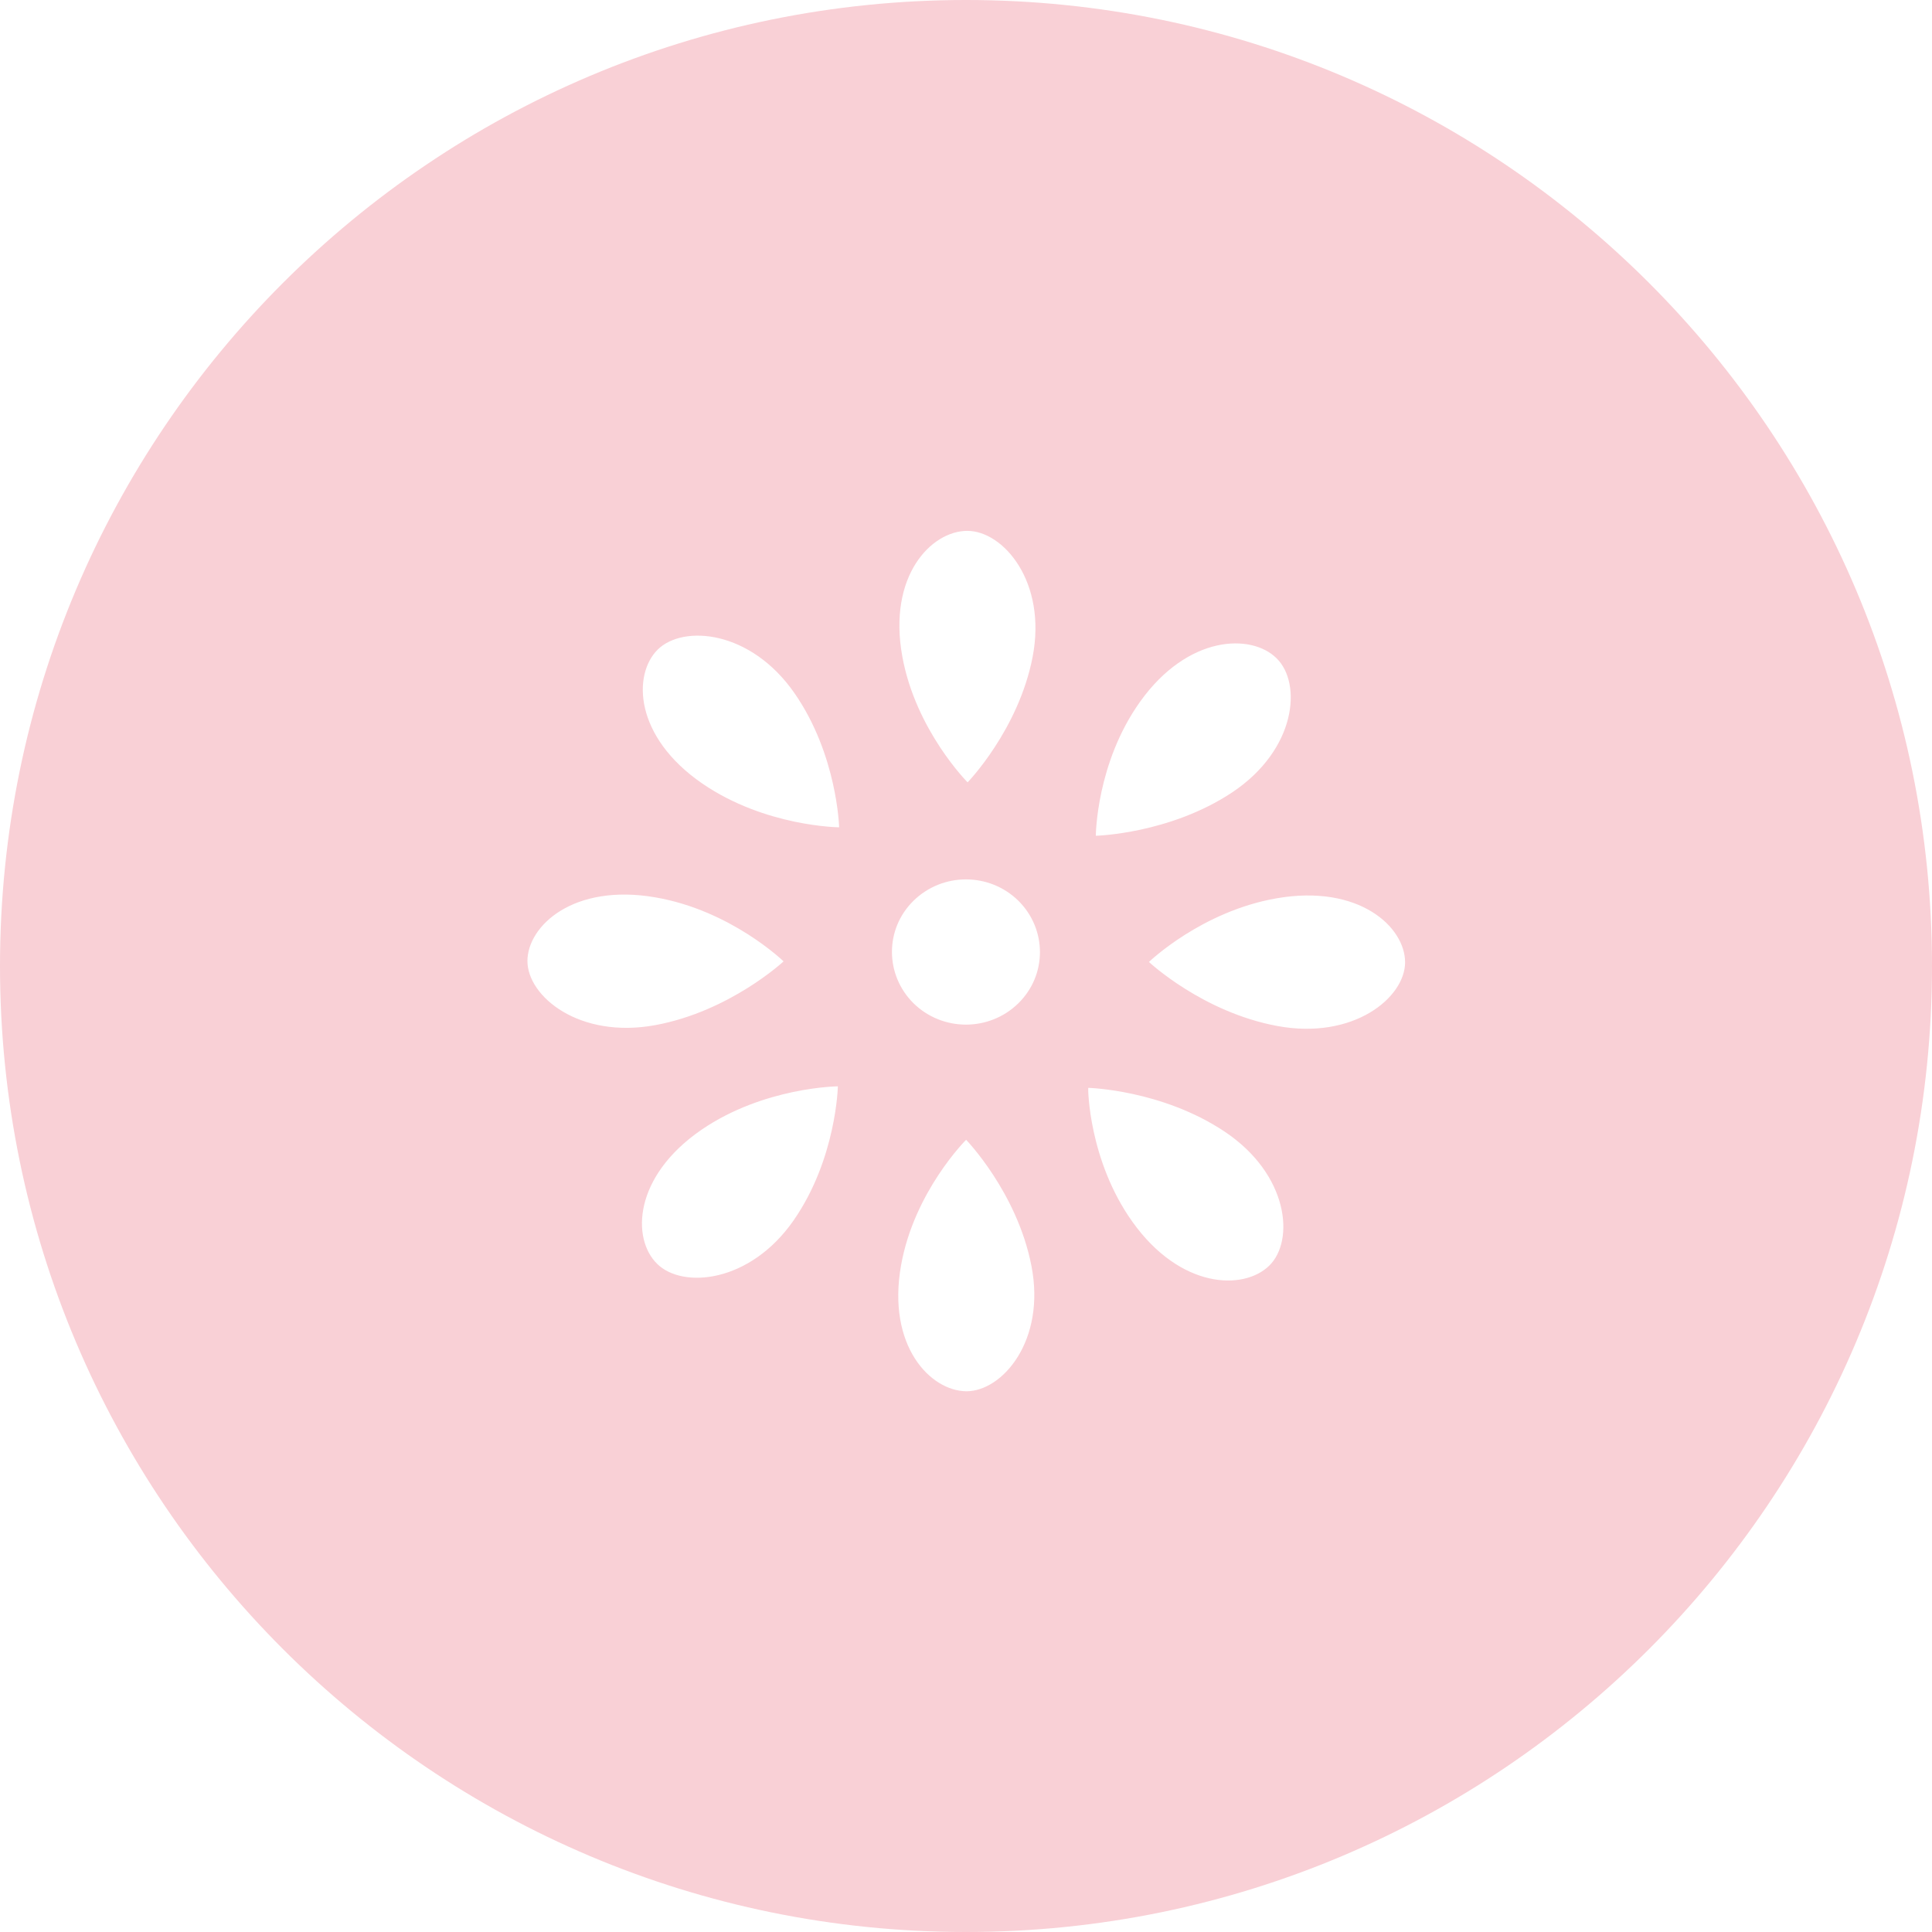 <svg width="66" height="66" viewBox="0 0 66 66" fill="none" xmlns="http://www.w3.org/2000/svg">
<path fill-rule="evenodd" clip-rule="evenodd" d="M33 66C51.225 66 66 51.225 66 33C66 14.775 51.225 0 33 0C14.775 0 0 14.775 0 33C0 51.225 14.775 66 33 66ZM48 32.873C48 31.666 46.426 30.201 43.619 30.686C41.043 31.13 39.25 32.862 39.25 32.862C39.25 32.862 41.074 34.574 43.631 35.049C46.238 35.533 48 34.079 48 32.873ZM37.435 28.551C37.435 28.551 39.959 28.489 42.098 27.066C44.287 25.602 44.484 23.343 43.609 22.487C42.744 21.631 40.574 21.693 38.947 23.972C37.445 26.076 37.435 28.551 37.435 28.551ZM33.045 18.135C31.814 18.135 30.324 19.671 30.824 22.425C31.283 24.952 33.055 26.726 33.055 26.726C33.055 26.726 34.797 24.931 35.277 22.436C35.768 19.878 34.275 18.135 33.045 18.135ZM31.209 34.275C32.201 35.245 33.797 35.245 34.787 34.275C35.777 33.306 35.768 31.738 34.787 30.769C33.797 29.799 32.201 29.799 31.209 30.769C30.219 31.738 30.229 33.306 31.209 34.275ZM35.234 43.237C34.744 40.731 33.004 38.937 33.004 38.937C33.004 38.937 31.23 40.7 30.781 43.227C30.293 45.981 31.783 47.518 33.014 47.528C34.244 47.528 35.736 45.795 35.234 43.237ZM28.623 37.111C28.623 37.111 26.1 37.132 23.961 38.596C21.637 40.195 21.574 42.32 22.449 43.175C23.314 44.032 25.619 43.836 27.111 41.69C28.572 39.587 28.623 37.111 28.623 37.111ZM23.992 26.767C26.141 28.242 28.666 28.262 28.666 28.262C28.666 28.262 28.604 25.787 27.143 23.683C25.65 21.528 23.346 21.332 22.471 22.188C21.605 23.044 21.668 25.169 23.992 26.767ZM18.018 32.831C18.018 34.038 19.791 35.502 22.398 35.018C24.941 34.544 26.768 32.842 26.768 32.842C26.768 32.842 24.973 31.099 22.387 30.655C19.582 30.17 18.018 31.635 18.018 32.831ZM37.176 37.163C37.164 37.163 37.185 39.638 38.688 41.742C40.324 44.032 42.482 44.093 43.359 43.237C44.234 42.382 44.027 40.123 41.836 38.658C39.688 37.225 37.176 37.163 37.176 37.163Z" fill="#F9D0D6"/>
</svg>
